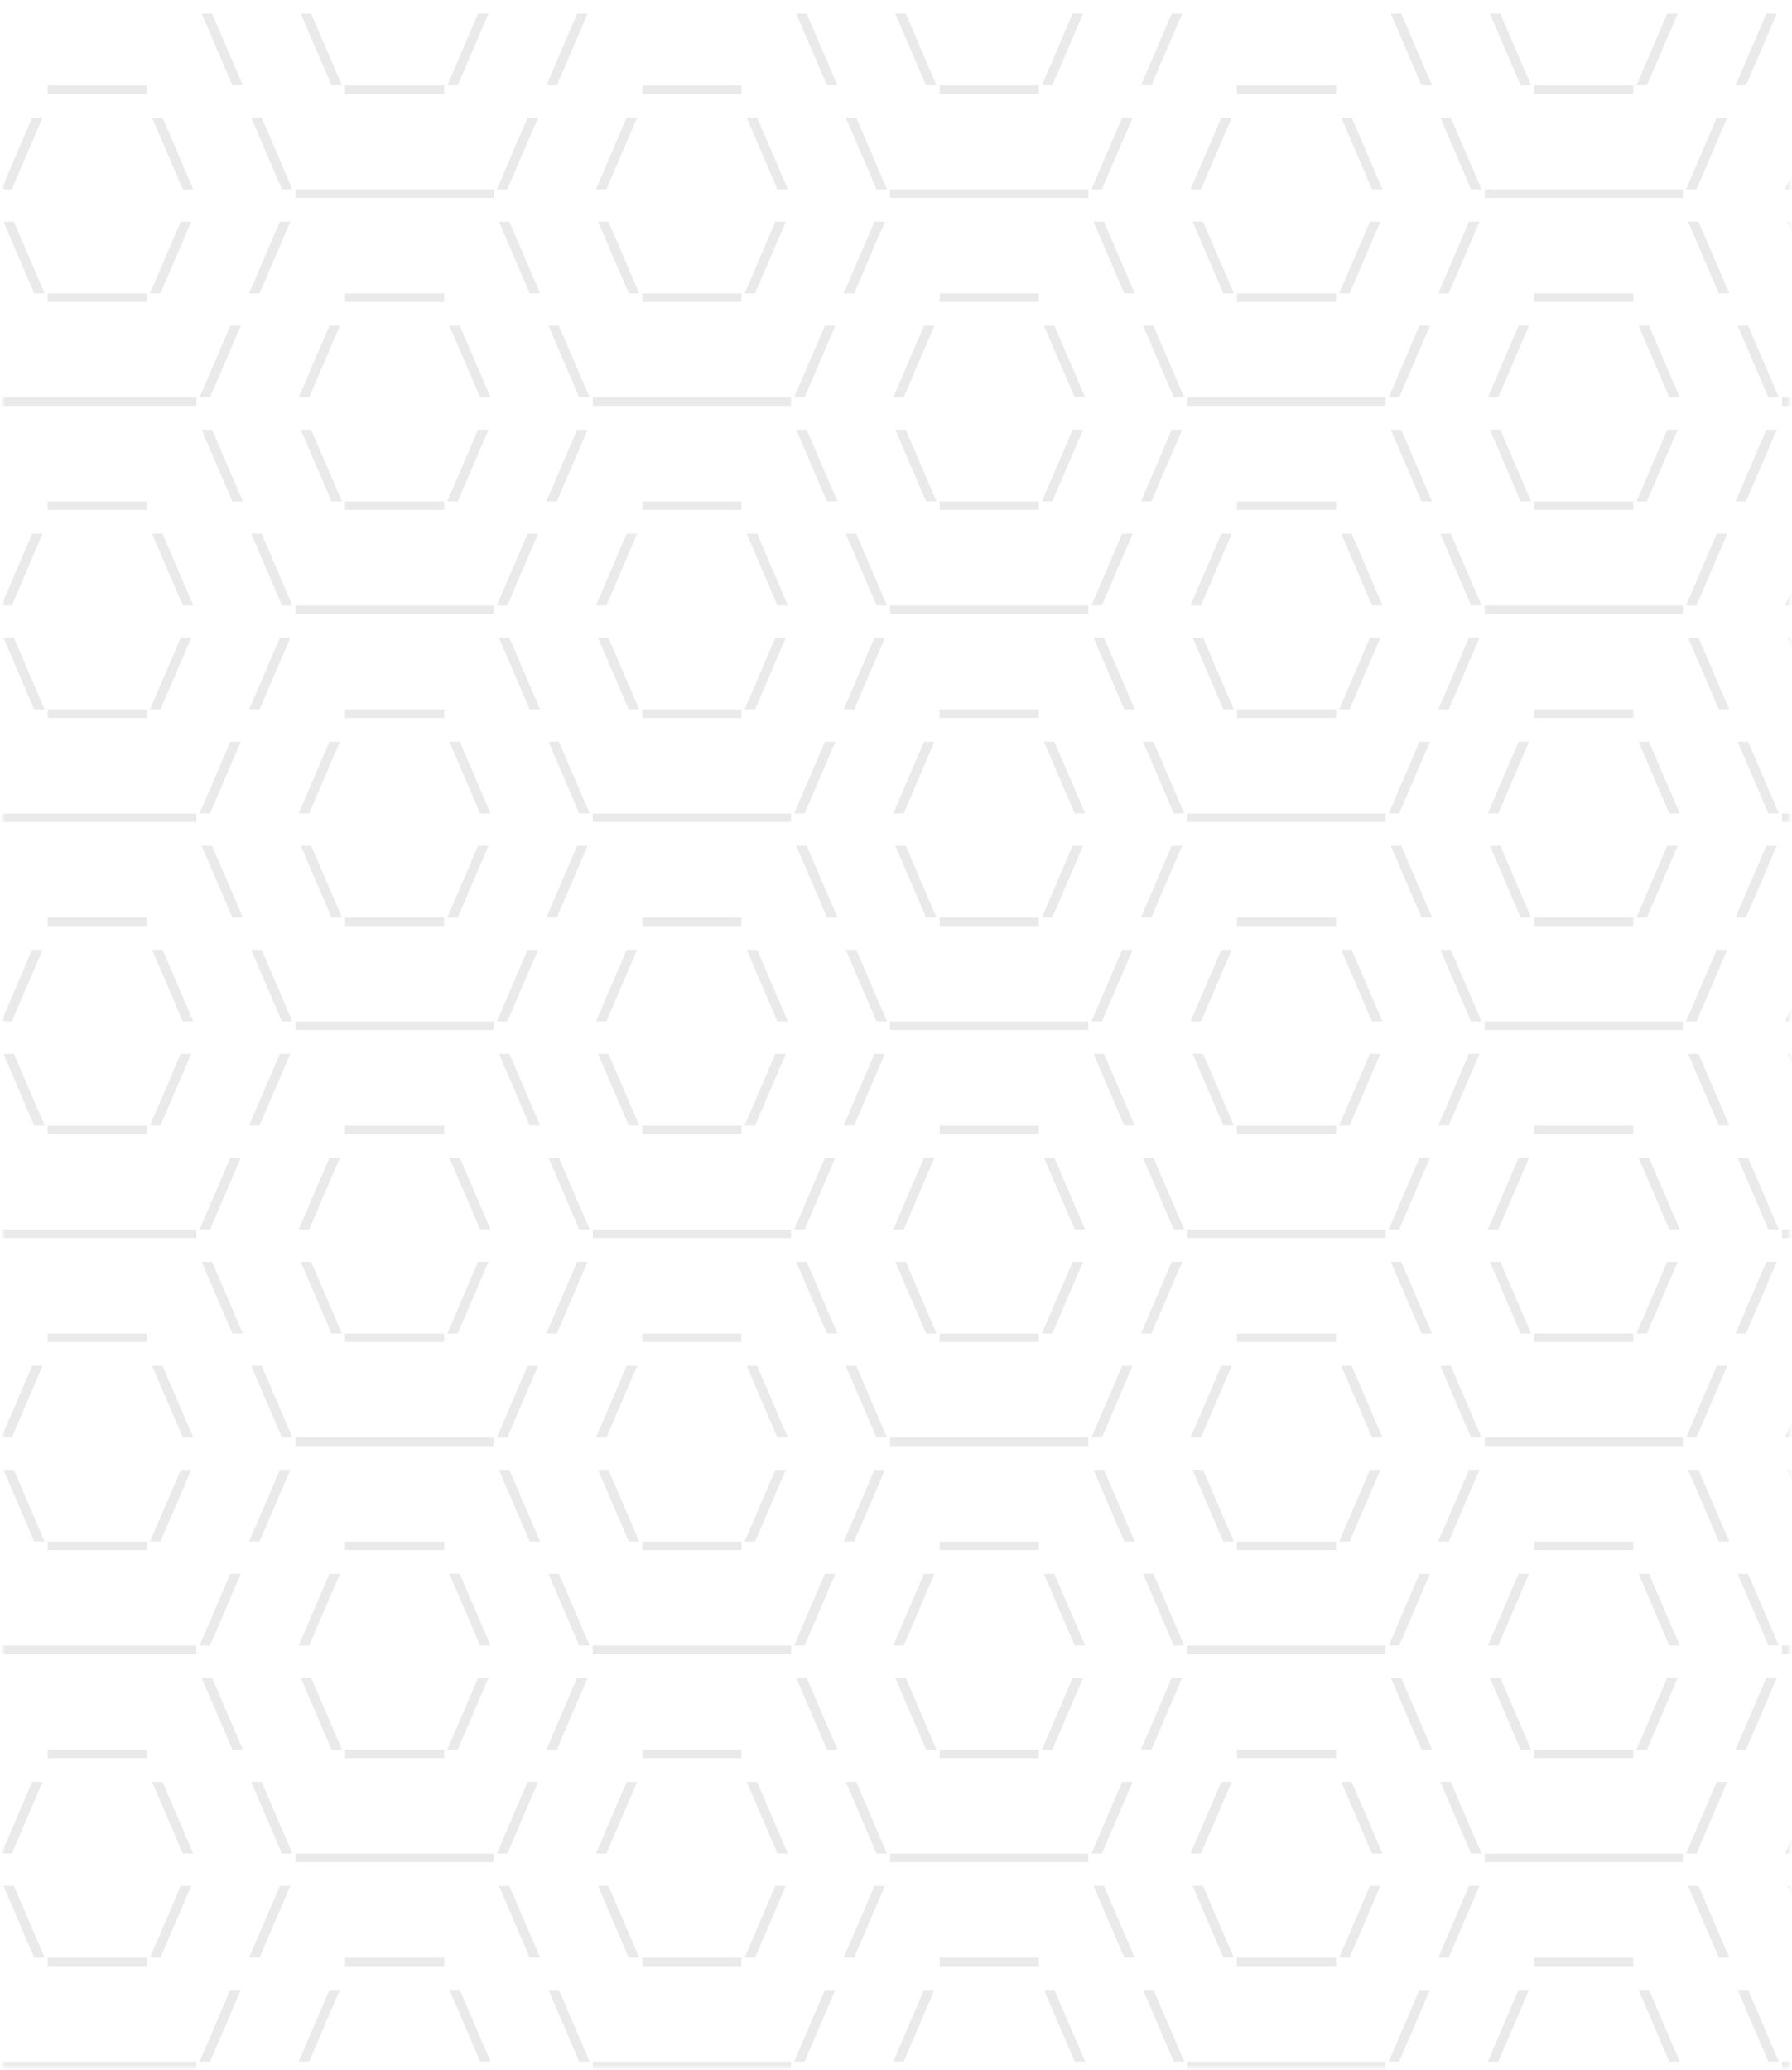<svg width="517" height="597" viewBox="0 0 517 597" fill="none" xmlns="http://www.w3.org/2000/svg">
<mask id="mask0" mask-type="alpha" maskUnits="userSpaceOnUse" x="0" y="0" width="517" height="597">
<rect x="0.859" y="0.856" width="515.424" height="595.471" fill="#C4C4C4"/>
</mask>
<g mask="url(#mask0)">
<path d="M-182.423 24.605H-185.432L-176.57 3.938H-173.549L-182.423 24.605ZM-157.756 27.081V24.631H-143.461V27.081H-157.756ZM-143.461 27.081V24.631H-129.166V27.081H-143.461ZM-110.352 3.938L-101.478 24.605H-104.499L-113.36 3.938H-110.352ZM-81.762 3.938L-72.888 24.605H-75.909L-84.77 3.938H-81.762ZM-71.986 27.081V24.631H-57.691V27.081H-71.986ZM-57.691 27.081V24.631H-43.397V27.081H-57.691ZM-39.474 24.605H-42.482L-33.621 3.938H-30.6L-39.474 24.605ZM-10.884 24.605H-13.893L-5.031 3.938H-2.01L-10.884 24.605ZM13.783 27.081V24.631H28.078V27.081H13.783ZM28.078 27.081V24.631H42.373V27.081H28.078ZM61.188 3.938L70.061 24.605H67.04L58.179 3.938H61.188ZM89.777 3.938L98.651 24.605H95.63L86.769 3.938H89.777ZM99.553 27.081V24.631H113.848V27.081H99.553ZM113.848 27.081V24.631H128.143V27.081H113.848ZM132.065 24.605H129.057L137.918 3.938H140.939L132.065 24.605ZM160.655 24.605H157.646L166.508 3.938H169.529L160.655 24.605ZM185.322 27.081V24.631H199.617V27.081H185.322ZM199.617 27.081V24.631H213.912V27.081H199.617ZM232.727 3.938L241.601 24.605H238.579L229.718 3.938H232.727ZM261.316 3.938L270.19 24.605H267.169L258.308 3.938H261.316ZM271.092 27.081V24.631H285.387V27.081H271.092ZM285.387 27.081V24.631H299.682V27.081H285.387ZM303.604 24.605H300.596L309.457 3.938H312.479L303.604 24.605ZM332.194 24.605H329.186L338.047 3.938H341.068L332.194 24.605ZM356.861 27.081V24.631H371.156V27.081H356.861ZM371.156 27.081V24.631H385.451V27.081H371.156ZM404.266 3.938L413.14 24.605H410.118L401.257 3.938H404.266ZM432.855 3.938L441.729 24.605H438.708L429.847 3.938H432.855ZM442.631 27.081V24.631H456.926V27.081H442.631ZM456.926 27.081V24.631H471.221V27.081H456.926ZM475.144 24.605H472.135L480.996 3.938H484.018L475.144 24.605ZM503.733 24.605H500.725L509.586 3.938H512.607L503.733 24.605ZM528.4 27.081V24.631H542.695V27.081H528.4ZM542.695 27.081V24.631H556.99V27.081H542.695ZM575.805 3.938L584.679 24.605H581.657L572.796 3.938H575.805ZM604.395 3.938L613.269 24.605H610.247L601.386 3.938H604.395ZM614.17 27.081V24.631H628.465V27.081H614.17ZM628.465 27.081V24.631H642.76V27.081H628.465ZM646.683 24.605H643.674L652.535 3.938H655.557L646.683 24.605ZM675.272 24.605H672.264L681.125 3.938H684.146L675.272 24.605ZM699.939 27.081V24.631H714.234V27.081H699.939ZM714.234 27.081V24.631H728.529V27.081H714.234ZM747.344 3.938L756.218 24.605H753.196L744.335 3.938H747.344ZM775.934 3.938L784.808 24.605H781.786L772.925 3.938H775.934ZM785.709 27.081V24.631H800.004V27.081H785.709ZM-196.718 54.605H-199.727L-190.865 33.938H-187.844L-196.718 54.605ZM-168.128 54.605H-171.137L-162.275 33.938H-159.254L-168.128 54.605ZM-124.646 33.938L-115.772 54.605H-118.794L-127.655 33.938H-124.646ZM-96.057 33.938L-87.183 54.605H-90.204L-99.065 33.938H-96.057ZM-86.281 57.081V54.631H-71.986V57.081H-86.281ZM-71.986 57.081V54.631H-57.691V57.081H-71.986ZM-57.691 57.081V54.631H-43.397V57.081H-57.691ZM-43.397 57.081V54.631H-29.102V57.081H-43.397ZM-25.179 54.605H-28.188L-19.326 33.938H-16.305L-25.179 54.605ZM3.411 54.605H0.402L9.264 33.938H12.285L3.411 54.605ZM46.893 33.938L55.767 54.605H52.745L43.884 33.938H46.893ZM75.482 33.938L84.356 54.605H81.335L72.474 33.938H75.482ZM85.258 57.081V54.631H99.553V57.081H85.258ZM99.553 57.081V54.631H113.848V57.081H99.553ZM113.848 57.081V54.631H128.143V57.081H113.848ZM128.143 57.081V54.631H142.438V57.081H128.143ZM146.36 54.605H143.352L152.213 33.938H155.234L146.36 54.605ZM174.95 54.605H171.941L180.803 33.938H183.824L174.95 54.605ZM218.432 33.938L227.306 54.605H224.284L215.423 33.938H218.432ZM247.021 33.938L255.896 54.605H252.874L244.013 33.938H247.021ZM256.797 57.081V54.631H271.092V57.081H256.797ZM271.092 57.081V54.631H285.387V57.081H271.092ZM285.387 57.081V54.631H299.682V57.081H285.387ZM299.682 57.081V54.631H313.977V57.081H299.682ZM317.899 54.605H314.891L323.752 33.938H326.773L317.899 54.605ZM346.489 54.605H343.48L352.342 33.938H355.363L346.489 54.605ZM389.971 33.938L398.845 54.605H395.823L386.962 33.938H389.971ZM418.561 33.938L427.435 54.605H424.413L415.552 33.938H418.561ZM428.336 57.081V54.631H442.631V57.081H428.336ZM442.631 57.081V54.631H456.926V57.081H442.631ZM456.926 57.081V54.631H471.221V57.081H456.926ZM471.221 57.081V54.631H485.516V57.081H471.221ZM489.438 54.605H486.43L495.291 33.938H498.312L489.438 54.605ZM518.028 54.605H515.02L523.881 33.938H526.902L518.028 54.605ZM561.51 33.938L570.384 54.605H567.362L558.501 33.938H561.51ZM590.1 33.938L598.974 54.605H595.952L587.091 33.938H590.1ZM599.875 57.081V54.631H614.17V57.081H599.875ZM614.17 57.081V54.631H628.465V57.081H614.17ZM628.465 57.081V54.631H642.76V57.081H628.465ZM642.76 57.081V54.631H657.055V57.081H642.76ZM660.978 54.605H657.969L666.83 33.938H669.852L660.978 54.605ZM689.567 54.605H686.559L695.42 33.938H698.441L689.567 54.605ZM733.049 33.938L741.923 54.605H738.901L730.04 33.938H733.049ZM761.639 33.938L770.513 54.605H767.491L758.63 33.938H761.639ZM771.414 57.081V54.631H785.709V57.081H771.414ZM785.709 57.081V54.631H800.004V57.081H785.709ZM-196.121 63.938L-187.247 84.606H-190.269L-199.13 63.938H-196.121ZM-167.531 63.938L-158.657 84.606H-161.679L-170.54 63.938H-167.531ZM-157.756 87.081V84.631H-143.461V87.081H-157.756ZM-143.461 87.081V84.631H-129.166V87.081H-143.461ZM-125.243 84.606H-128.252L-119.391 63.938H-116.369L-125.243 84.606ZM-96.653 84.606H-99.662L-90.801 63.938H-87.779L-96.653 84.606ZM-71.986 87.081V84.631H-57.691V87.081H-71.986ZM-57.691 87.081V84.631H-43.397V87.081H-57.691ZM-24.582 63.938L-15.708 84.606H-18.73L-27.591 63.938H-24.582ZM4.008 63.938L12.882 84.606H9.86L0.999 63.938H4.008ZM13.783 87.081V84.631H28.078V87.081H13.783ZM28.078 87.081V84.631H42.373V87.081H28.078ZM46.296 84.606H43.287L52.148 63.938H55.17L46.296 84.606ZM74.886 84.606H71.877L80.738 63.938H83.76L74.886 84.606ZM99.553 87.081V84.631H113.848V87.081H99.553ZM113.848 87.081V84.631H128.143V87.081H113.848ZM146.957 63.938L155.831 84.606H152.81L143.948 63.938H146.957ZM175.547 63.938L184.421 84.606H181.399L172.538 63.938H175.547ZM185.322 87.081V84.631H199.617V87.081H185.322ZM199.617 87.081V84.631H213.912V87.081H199.617ZM217.835 84.606H214.826L223.688 63.938H226.709L217.835 84.606ZM246.425 84.606H243.416L252.277 63.938H255.299L246.425 84.606ZM271.092 87.081V84.631H285.387V87.081H271.092ZM285.387 87.081V84.631H299.682V87.081H285.387ZM318.496 63.938L327.37 84.606H324.349L315.487 63.938H318.496ZM347.086 63.938L355.96 84.606H352.938L344.077 63.938H347.086ZM356.861 87.081V84.631H371.156V87.081H356.861ZM371.156 87.081V84.631H385.451V87.081H371.156ZM389.374 84.606H386.365L395.227 63.938H398.248L389.374 84.606ZM417.964 84.606H414.955L423.816 63.938H426.838L417.964 84.606ZM442.631 87.081V84.631H456.926V87.081H442.631ZM456.926 87.081V84.631H471.221V87.081H456.926ZM490.035 63.938L498.909 84.606H495.888L487.026 63.938H490.035ZM518.625 63.938L527.499 84.606H524.478L515.616 63.938H518.625ZM528.4 87.081V84.631H542.695V87.081H528.4ZM542.695 87.081V84.631H556.99V87.081H542.695ZM560.913 84.606H557.904L566.766 63.938H569.787L560.913 84.606ZM589.503 84.606H586.494L595.355 63.938H598.377L589.503 84.606ZM614.17 87.081V84.631H628.465V87.081H614.17ZM628.465 87.081V84.631H642.76V87.081H628.465ZM661.574 63.938L670.448 84.606H667.427L658.565 63.938H661.574ZM690.164 63.938L699.038 84.606H696.017L687.155 63.938H690.164ZM699.939 87.081V84.631H714.234V87.081H699.939ZM714.234 87.081V84.631H728.529V87.081H714.234ZM732.452 84.606H729.443L738.305 63.938H741.326L732.452 84.606ZM761.042 84.606H758.033L766.895 63.938H769.916L761.042 84.606ZM785.709 87.081V84.631H800.004V87.081H785.709ZM-181.826 93.938L-172.952 114.605H-175.974L-184.835 93.938H-181.826ZM-172.051 117.081V114.631H-157.756V117.081H-172.051ZM-157.756 117.081V114.631H-143.461V117.081H-157.756ZM-143.461 117.081V114.631H-129.166V117.081H-143.461ZM-129.166 117.081V114.631H-114.871V117.081H-129.166ZM-110.948 114.605H-113.957L-105.096 93.938H-102.074L-110.948 114.605ZM-82.358 114.605H-85.367L-76.506 93.938H-73.484L-82.358 114.605ZM-38.877 93.938L-30.003 114.605H-33.024L-41.886 93.938H-38.877ZM-10.287 93.938L-1.413 114.605H-4.435L-13.296 93.938H-10.287ZM-0.512 117.081V114.631H13.783V117.081H-0.512ZM13.783 117.081V114.631H28.078V117.081H13.783ZM28.078 117.081V114.631H42.373V117.081H28.078ZM42.373 117.081V114.631H56.668V117.081H42.373ZM60.591 114.605H57.582L66.443 93.938H69.465L60.591 114.605ZM89.181 114.605H86.172L95.033 93.938H98.055L89.181 114.605ZM132.662 93.938L141.536 114.605H138.515L129.653 93.938H132.662ZM161.252 93.938L170.126 114.605H167.104L158.243 93.938H161.252ZM171.027 117.081V114.631H185.322V117.081H171.027ZM185.322 117.081V114.631H199.617V117.081H185.322ZM199.617 117.081V114.631H213.912V117.081H199.617ZM213.912 117.081V114.631H228.207V117.081H213.912ZM232.13 114.605H229.121L237.982 93.938H241.004L232.13 114.605ZM260.72 114.605H257.711L266.572 93.938H269.594L260.72 114.605ZM304.201 93.938L313.075 114.605H310.054L301.192 93.938H304.201ZM332.791 93.938L341.665 114.605H338.644L329.782 93.938H332.791ZM342.566 117.081V114.631H356.861V117.081H342.566ZM356.861 117.081V114.631H371.156V117.081H356.861ZM371.156 117.081V114.631H385.451V117.081H371.156ZM385.451 117.081V114.631H399.746V117.081H385.451ZM403.669 114.605H400.66L409.521 93.938H412.543L403.669 114.605ZM432.259 114.605H429.25L438.111 93.938H441.133L432.259 114.605ZM475.74 93.938L484.614 114.605H481.593L472.731 93.938H475.74ZM504.33 93.938L513.204 114.605H510.183L501.321 93.938H504.33ZM514.105 117.081V114.631H528.4V117.081H514.105ZM528.4 117.081V114.631H542.695V117.081H528.4ZM542.695 117.081V114.631H556.99V117.081H542.695ZM556.99 117.081V114.631H571.285V117.081H556.99ZM575.208 114.605H572.199L581.061 93.938H584.082L575.208 114.605ZM603.798 114.605H600.789L609.65 93.938H612.672L603.798 114.605ZM647.279 93.938L656.153 114.605H653.132L644.271 93.938H647.279ZM675.869 93.938L684.743 114.605H681.722L672.86 93.938H675.869ZM685.645 117.081V114.631H699.939V117.081H685.645ZM699.939 117.081V114.631H714.234V117.081H699.939ZM714.234 117.081V114.631H728.529V117.081H714.234ZM728.529 117.081V114.631H742.824V117.081H728.529ZM746.747 114.605H743.738L752.6 93.938H755.621L746.747 114.605ZM775.337 114.605H772.328L781.189 93.938H784.211L775.337 114.605ZM-182.423 144.605H-185.432L-176.57 123.938H-173.549L-182.423 144.605ZM-157.756 147.081V144.631H-143.461V147.081H-157.756ZM-143.461 147.081V144.631H-129.166V147.081H-143.461ZM-110.352 123.938L-101.478 144.605H-104.499L-113.36 123.938H-110.352ZM-81.762 123.938L-72.888 144.605H-75.909L-84.77 123.938H-81.762ZM-71.986 147.081V144.631H-57.691V147.081H-71.986ZM-57.691 147.081V144.631H-43.397V147.081H-57.691ZM-39.474 144.605H-42.482L-33.621 123.938H-30.6L-39.474 144.605ZM-10.884 144.605H-13.893L-5.031 123.938H-2.01L-10.884 144.605ZM13.783 147.081V144.631H28.078V147.081H13.783ZM28.078 147.081V144.631H42.373V147.081H28.078ZM61.188 123.938L70.061 144.605H67.04L58.179 123.938H61.188ZM89.777 123.938L98.651 144.605H95.63L86.769 123.938H89.777ZM99.553 147.081V144.631H113.848V147.081H99.553ZM113.848 147.081V144.631H128.143V147.081H113.848ZM132.065 144.605H129.057L137.918 123.938H140.939L132.065 144.605ZM160.655 144.605H157.646L166.508 123.938H169.529L160.655 144.605ZM185.322 147.081V144.631H199.617V147.081H185.322ZM199.617 147.081V144.631H213.912V147.081H199.617ZM232.727 123.938L241.601 144.605H238.579L229.718 123.938H232.727ZM261.316 123.938L270.19 144.605H267.169L258.308 123.938H261.316ZM271.092 147.081V144.631H285.387V147.081H271.092ZM285.387 147.081V144.631H299.682V147.081H285.387ZM303.604 144.605H300.596L309.457 123.938H312.479L303.604 144.605ZM332.194 144.605H329.186L338.047 123.938H341.068L332.194 144.605ZM356.861 147.081V144.631H371.156V147.081H356.861ZM371.156 147.081V144.631H385.451V147.081H371.156ZM404.266 123.938L413.14 144.605H410.118L401.257 123.938H404.266ZM432.855 123.938L441.729 144.605H438.708L429.847 123.938H432.855ZM442.631 147.081V144.631H456.926V147.081H442.631ZM456.926 147.081V144.631H471.221V147.081H456.926ZM475.144 144.605H472.135L480.996 123.938H484.018L475.144 144.605ZM503.733 144.605H500.725L509.586 123.938H512.607L503.733 144.605ZM528.4 147.081V144.631H542.695V147.081H528.4ZM542.695 147.081V144.631H556.99V147.081H542.695ZM575.805 123.938L584.679 144.605H581.657L572.796 123.938H575.805ZM604.395 123.938L613.269 144.605H610.247L601.386 123.938H604.395ZM614.17 147.081V144.631H628.465V147.081H614.17ZM628.465 147.081V144.631H642.76V147.081H628.465ZM646.683 144.605H643.674L652.535 123.938H655.557L646.683 144.605ZM675.272 144.605H672.264L681.125 123.938H684.146L675.272 144.605ZM699.939 147.081V144.631H714.234V147.081H699.939ZM714.234 147.081V144.631H728.529V147.081H714.234ZM747.344 123.938L756.218 144.605H753.196L744.335 123.938H747.344ZM775.934 123.938L784.808 144.605H781.786L772.925 123.938H775.934ZM785.709 147.081V144.631H800.004V147.081H785.709ZM-196.718 174.605H-199.727L-190.865 153.938H-187.844L-196.718 174.605ZM-168.128 174.605H-171.137L-162.275 153.938H-159.254L-168.128 174.605ZM-124.646 153.938L-115.772 174.605H-118.794L-127.655 153.938H-124.646ZM-96.057 153.938L-87.183 174.605H-90.204L-99.065 153.938H-96.057ZM-86.281 177.081V174.631H-71.986V177.081H-86.281ZM-71.986 177.081V174.631H-57.691V177.081H-71.986ZM-57.691 177.081V174.631H-43.397V177.081H-57.691ZM-43.397 177.081V174.631H-29.102V177.081H-43.397ZM-25.179 174.605H-28.188L-19.326 153.938H-16.305L-25.179 174.605ZM3.411 174.605H0.402L9.264 153.938H12.285L3.411 174.605ZM46.893 153.938L55.767 174.605H52.745L43.884 153.938H46.893ZM75.482 153.938L84.356 174.605H81.335L72.474 153.938H75.482ZM85.258 177.081V174.631H99.553V177.081H85.258ZM99.553 177.081V174.631H113.848V177.081H99.553ZM113.848 177.081V174.631H128.143V177.081H113.848ZM128.143 177.081V174.631H142.438V177.081H128.143ZM146.36 174.605H143.352L152.213 153.938H155.234L146.36 174.605ZM174.95 174.605H171.941L180.803 153.938H183.824L174.95 174.605ZM218.432 153.938L227.306 174.605H224.284L215.423 153.938H218.432ZM247.021 153.938L255.896 174.605H252.874L244.013 153.938H247.021ZM256.797 177.081V174.631H271.092V177.081H256.797ZM271.092 177.081V174.631H285.387V177.081H271.092ZM285.387 177.081V174.631H299.682V177.081H285.387ZM299.682 177.081V174.631H313.977V177.081H299.682ZM317.899 174.605H314.891L323.752 153.938H326.773L317.899 174.605ZM346.489 174.605H343.48L352.342 153.938H355.363L346.489 174.605ZM389.971 153.938L398.845 174.605H395.823L386.962 153.938H389.971ZM418.561 153.938L427.435 174.605H424.413L415.552 153.938H418.561ZM428.336 177.081V174.631H442.631V177.081H428.336ZM442.631 177.081V174.631H456.926V177.081H442.631ZM456.926 177.081V174.631H471.221V177.081H456.926ZM471.221 177.081V174.631H485.516V177.081H471.221ZM489.438 174.605H486.43L495.291 153.938H498.312L489.438 174.605ZM518.028 174.605H515.02L523.881 153.938H526.902L518.028 174.605ZM561.51 153.938L570.384 174.605H567.362L558.501 153.938H561.51ZM590.1 153.938L598.974 174.605H595.952L587.091 153.938H590.1ZM599.875 177.081V174.631H614.17V177.081H599.875ZM614.17 177.081V174.631H628.465V177.081H614.17ZM628.465 177.081V174.631H642.76V177.081H628.465ZM642.76 177.081V174.631H657.055V177.081H642.76ZM660.978 174.605H657.969L666.83 153.938H669.852L660.978 174.605ZM689.567 174.605H686.559L695.42 153.938H698.441L689.567 174.605ZM733.049 153.938L741.923 174.605H738.901L730.04 153.938H733.049ZM761.639 153.938L770.513 174.605H767.491L758.63 153.938H761.639ZM771.414 177.081V174.631H785.709V177.081H771.414ZM785.709 177.081V174.631H800.004V177.081H785.709ZM-196.121 183.938L-187.247 204.605H-190.269L-199.13 183.938H-196.121ZM-167.531 183.938L-158.657 204.605H-161.679L-170.54 183.938H-167.531ZM-157.756 207.081V204.631H-143.461V207.081H-157.756ZM-143.461 207.081V204.631H-129.166V207.081H-143.461ZM-125.243 204.605H-128.252L-119.391 183.938H-116.369L-125.243 204.605ZM-96.653 204.605H-99.662L-90.801 183.938H-87.779L-96.653 204.605ZM-71.986 207.081V204.631H-57.691V207.081H-71.986ZM-57.691 207.081V204.631H-43.397V207.081H-57.691ZM-24.582 183.938L-15.708 204.605H-18.73L-27.591 183.938H-24.582ZM4.008 183.938L12.882 204.605H9.86L0.999 183.938H4.008ZM13.783 207.081V204.631H28.078V207.081H13.783ZM28.078 207.081V204.631H42.373V207.081H28.078ZM46.296 204.605H43.287L52.148 183.938H55.17L46.296 204.605ZM74.886 204.605H71.877L80.738 183.938H83.76L74.886 204.605ZM99.553 207.081V204.631H113.848V207.081H99.553ZM113.848 207.081V204.631H128.143V207.081H113.848ZM146.957 183.938L155.831 204.605H152.81L143.948 183.938H146.957ZM175.547 183.938L184.421 204.605H181.399L172.538 183.938H175.547ZM185.322 207.081V204.631H199.617V207.081H185.322ZM199.617 207.081V204.631H213.912V207.081H199.617ZM217.835 204.605H214.826L223.688 183.938H226.709L217.835 204.605ZM246.425 204.605H243.416L252.277 183.938H255.299L246.425 204.605ZM271.092 207.081V204.631H285.387V207.081H271.092ZM285.387 207.081V204.631H299.682V207.081H285.387ZM318.496 183.938L327.37 204.605H324.349L315.487 183.938H318.496ZM347.086 183.938L355.96 204.605H352.938L344.077 183.938H347.086ZM356.861 207.081V204.631H371.156V207.081H356.861ZM371.156 207.081V204.631H385.451V207.081H371.156ZM389.374 204.605H386.365L395.227 183.938H398.248L389.374 204.605ZM417.964 204.605H414.955L423.816 183.938H426.838L417.964 204.605ZM442.631 207.081V204.631H456.926V207.081H442.631ZM456.926 207.081V204.631H471.221V207.081H456.926ZM490.035 183.938L498.909 204.605H495.888L487.026 183.938H490.035ZM518.625 183.938L527.499 204.605H524.478L515.616 183.938H518.625ZM528.4 207.081V204.631H542.695V207.081H528.4ZM542.695 207.081V204.631H556.99V207.081H542.695ZM560.913 204.605H557.904L566.766 183.938H569.787L560.913 204.605ZM589.503 204.605H586.494L595.355 183.938H598.377L589.503 204.605ZM614.17 207.081V204.631H628.465V207.081H614.17ZM628.465 207.081V204.631H642.76V207.081H628.465ZM661.574 183.938L670.448 204.605H667.427L658.565 183.938H661.574ZM690.164 183.938L699.038 204.605H696.017L687.155 183.938H690.164ZM699.939 207.081V204.631H714.234V207.081H699.939ZM714.234 207.081V204.631H728.529V207.081H714.234ZM732.452 204.605H729.443L738.305 183.938H741.326L732.452 204.605ZM761.042 204.605H758.033L766.895 183.938H769.916L761.042 204.605ZM785.709 207.081V204.631H800.004V207.081H785.709ZM-181.826 213.938L-172.952 234.605H-175.974L-184.835 213.938H-181.826ZM-172.051 237.081V234.631H-157.756V237.081H-172.051ZM-157.756 237.081V234.631H-143.461V237.081H-157.756ZM-143.461 237.081V234.631H-129.166V237.081H-143.461ZM-129.166 237.081V234.631H-114.871V237.081H-129.166ZM-110.948 234.605H-113.957L-105.096 213.938H-102.074L-110.948 234.605ZM-82.358 234.605H-85.367L-76.506 213.938H-73.484L-82.358 234.605ZM-38.877 213.938L-30.003 234.605H-33.024L-41.886 213.938H-38.877ZM-10.287 213.938L-1.413 234.605H-4.435L-13.296 213.938H-10.287ZM-0.512 237.081V234.631H13.783V237.081H-0.512ZM13.783 237.081V234.631H28.078V237.081H13.783ZM28.078 237.081V234.631H42.373V237.081H28.078ZM42.373 237.081V234.631H56.668V237.081H42.373ZM60.591 234.605H57.582L66.443 213.938H69.465L60.591 234.605ZM89.181 234.605H86.172L95.033 213.938H98.055L89.181 234.605ZM132.662 213.938L141.536 234.605H138.515L129.653 213.938H132.662ZM161.252 213.938L170.126 234.605H167.104L158.243 213.938H161.252ZM171.027 237.081V234.631H185.322V237.081H171.027ZM185.322 237.081V234.631H199.617V237.081H185.322ZM199.617 237.081V234.631H213.912V237.081H199.617ZM213.912 237.081V234.631H228.207V237.081H213.912ZM232.13 234.605H229.121L237.982 213.938H241.004L232.13 234.605ZM260.72 234.605H257.711L266.572 213.938H269.594L260.72 234.605ZM304.201 213.938L313.075 234.605H310.054L301.192 213.938H304.201ZM332.791 213.938L341.665 234.605H338.644L329.782 213.938H332.791ZM342.566 237.081V234.631H356.861V237.081H342.566ZM356.861 237.081V234.631H371.156V237.081H356.861ZM371.156 237.081V234.631H385.451V237.081H371.156ZM385.451 237.081V234.631H399.746V237.081H385.451ZM403.669 234.605H400.66L409.521 213.938H412.543L403.669 234.605ZM432.259 234.605H429.25L438.111 213.938H441.133L432.259 234.605ZM475.74 213.938L484.614 234.605H481.593L472.731 213.938H475.74ZM504.33 213.938L513.204 234.605H510.183L501.321 213.938H504.33ZM514.105 237.081V234.631H528.4V237.081H514.105ZM528.4 237.081V234.631H542.695V237.081H528.4ZM542.695 237.081V234.631H556.99V237.081H542.695ZM556.99 237.081V234.631H571.285V237.081H556.99ZM575.208 234.605H572.199L581.061 213.938H584.082L575.208 234.605ZM603.798 234.605H600.789L609.65 213.938H612.672L603.798 234.605ZM647.279 213.938L656.153 234.605H653.132L644.271 213.938H647.279ZM675.869 213.938L684.743 234.605H681.722L672.86 213.938H675.869ZM685.645 237.081V234.631H699.939V237.081H685.645ZM699.939 237.081V234.631H714.234V237.081H699.939ZM714.234 237.081V234.631H728.529V237.081H714.234ZM728.529 237.081V234.631H742.824V237.081H728.529ZM746.747 234.605H743.738L752.6 213.938H755.621L746.747 234.605ZM775.337 234.605H772.328L781.189 213.938H784.211L775.337 234.605ZM-182.423 264.605H-185.432L-176.57 243.938H-173.549L-182.423 264.605ZM-157.756 267.081V264.631H-143.461V267.081H-157.756ZM-143.461 267.081V264.631H-129.166V267.081H-143.461ZM-110.352 243.938L-101.478 264.605H-104.499L-113.36 243.938H-110.352ZM-81.762 243.938L-72.888 264.605H-75.909L-84.77 243.938H-81.762ZM-71.986 267.081V264.631H-57.691V267.081H-71.986ZM-57.691 267.081V264.631H-43.397V267.081H-57.691ZM-39.474 264.605H-42.482L-33.621 243.938H-30.6L-39.474 264.605ZM-10.884 264.605H-13.893L-5.031 243.938H-2.01L-10.884 264.605ZM13.783 267.081V264.631H28.078V267.081H13.783ZM28.078 267.081V264.631H42.373V267.081H28.078ZM61.188 243.938L70.061 264.605H67.04L58.179 243.938H61.188ZM89.777 243.938L98.651 264.605H95.63L86.769 243.938H89.777ZM99.553 267.081V264.631H113.848V267.081H99.553ZM113.848 267.081V264.631H128.143V267.081H113.848ZM132.065 264.605H129.057L137.918 243.938H140.939L132.065 264.605ZM160.655 264.605H157.646L166.508 243.938H169.529L160.655 264.605ZM185.322 267.081V264.631H199.617V267.081H185.322ZM199.617 267.081V264.631H213.912V267.081H199.617ZM232.727 243.938L241.601 264.605H238.579L229.718 243.938H232.727ZM261.316 243.938L270.19 264.605H267.169L258.308 243.938H261.316ZM271.092 267.081V264.631H285.387V267.081H271.092ZM285.387 267.081V264.631H299.682V267.081H285.387ZM303.604 264.605H300.596L309.457 243.938H312.479L303.604 264.605ZM332.194 264.605H329.186L338.047 243.938H341.068L332.194 264.605ZM356.861 267.081V264.631H371.156V267.081H356.861ZM371.156 267.081V264.631H385.451V267.081H371.156ZM404.266 243.938L413.14 264.605H410.118L401.257 243.938H404.266ZM432.855 243.938L441.729 264.605H438.708L429.847 243.938H432.855ZM442.631 267.081V264.631H456.926V267.081H442.631ZM456.926 267.081V264.631H471.221V267.081H456.926ZM475.144 264.605H472.135L480.996 243.938H484.018L475.144 264.605ZM503.733 264.605H500.725L509.586 243.938H512.607L503.733 264.605ZM528.4 267.081V264.631H542.695V267.081H528.4ZM542.695 267.081V264.631H556.99V267.081H542.695ZM575.805 243.938L584.679 264.605H581.657L572.796 243.938H575.805ZM604.395 243.938L613.269 264.605H610.247L601.386 243.938H604.395ZM614.17 267.081V264.631H628.465V267.081H614.17ZM628.465 267.081V264.631H642.76V267.081H628.465ZM646.683 264.605H643.674L652.535 243.938H655.557L646.683 264.605ZM675.272 264.605H672.264L681.125 243.938H684.146L675.272 264.605ZM699.939 267.081V264.631H714.234V267.081H699.939ZM714.234 267.081V264.631H728.529V267.081H714.234ZM747.344 243.938L756.218 264.605H753.196L744.335 243.938H747.344ZM775.934 243.938L784.808 264.605H781.786L772.925 243.938H775.934ZM785.709 267.081V264.631H800.004V267.081H785.709ZM-196.718 294.605H-199.727L-190.865 273.938H-187.844L-196.718 294.605ZM-168.128 294.605H-171.137L-162.275 273.938H-159.254L-168.128 294.605ZM-124.646 273.938L-115.772 294.605H-118.794L-127.655 273.938H-124.646ZM-96.057 273.938L-87.183 294.605H-90.204L-99.065 273.938H-96.057ZM-86.281 297.081V294.631H-71.986V297.081H-86.281ZM-71.986 297.081V294.631H-57.691V297.081H-71.986ZM-57.691 297.081V294.631H-43.397V297.081H-57.691ZM-43.397 297.081V294.631H-29.102V297.081H-43.397ZM-25.179 294.605H-28.188L-19.326 273.938H-16.305L-25.179 294.605ZM3.411 294.605H0.402L9.264 273.938H12.285L3.411 294.605ZM46.893 273.938L55.767 294.605H52.745L43.884 273.938H46.893ZM75.482 273.938L84.356 294.605H81.335L72.474 273.938H75.482ZM85.258 297.081V294.631H99.553V297.081H85.258ZM99.553 297.081V294.631H113.848V297.081H99.553ZM113.848 297.081V294.631H128.143V297.081H113.848ZM128.143 297.081V294.631H142.438V297.081H128.143ZM146.36 294.605H143.352L152.213 273.938H155.234L146.36 294.605ZM174.95 294.605H171.941L180.803 273.938H183.824L174.95 294.605ZM218.432 273.938L227.306 294.605H224.284L215.423 273.938H218.432ZM247.021 273.938L255.896 294.605H252.874L244.013 273.938H247.021ZM256.797 297.081V294.631H271.092V297.081H256.797ZM271.092 297.081V294.631H285.387V297.081H271.092ZM285.387 297.081V294.631H299.682V297.081H285.387ZM299.682 297.081V294.631H313.977V297.081H299.682ZM317.899 294.605H314.891L323.752 273.938H326.773L317.899 294.605ZM346.489 294.605H343.48L352.342 273.938H355.363L346.489 294.605ZM389.971 273.938L398.845 294.605H395.823L386.962 273.938H389.971ZM418.561 273.938L427.435 294.605H424.413L415.552 273.938H418.561ZM428.336 297.081V294.631H442.631V297.081H428.336ZM442.631 297.081V294.631H456.926V297.081H442.631ZM456.926 297.081V294.631H471.221V297.081H456.926ZM471.221 297.081V294.631H485.516V297.081H471.221ZM489.438 294.605H486.43L495.291 273.938H498.312L489.438 294.605ZM518.028 294.605H515.02L523.881 273.938H526.902L518.028 294.605ZM561.51 273.938L570.384 294.605H567.362L558.501 273.938H561.51ZM590.1 273.938L598.974 294.605H595.952L587.091 273.938H590.1ZM599.875 297.081V294.631H614.17V297.081H599.875ZM614.17 297.081V294.631H628.465V297.081H614.17ZM628.465 297.081V294.631H642.76V297.081H628.465ZM642.76 297.081V294.631H657.055V297.081H642.76ZM660.978 294.605H657.969L666.83 273.938H669.852L660.978 294.605ZM689.567 294.605H686.559L695.42 273.938H698.441L689.567 294.605ZM733.049 273.938L741.923 294.605H738.901L730.04 273.938H733.049ZM761.639 273.938L770.513 294.605H767.491L758.63 273.938H761.639ZM771.414 297.081V294.631H785.709V297.081H771.414ZM785.709 297.081V294.631H800.004V297.081H785.709ZM-196.121 303.938L-187.247 324.605H-190.269L-199.13 303.938H-196.121ZM-167.531 303.938L-158.657 324.605H-161.679L-170.54 303.938H-167.531ZM-157.756 327.081V324.631H-143.461V327.081H-157.756ZM-143.461 327.081V324.631H-129.166V327.081H-143.461ZM-125.243 324.605H-128.252L-119.391 303.938H-116.369L-125.243 324.605ZM-96.653 324.605H-99.662L-90.801 303.938H-87.779L-96.653 324.605ZM-71.986 327.081V324.631H-57.691V327.081H-71.986ZM-57.691 327.081V324.631H-43.397V327.081H-57.691ZM-24.582 303.938L-15.708 324.605H-18.73L-27.591 303.938H-24.582ZM4.008 303.938L12.882 324.605H9.86L0.999 303.938H4.008ZM13.783 327.081V324.631H28.078V327.081H13.783ZM28.078 327.081V324.631H42.373V327.081H28.078ZM46.296 324.605H43.287L52.148 303.938H55.17L46.296 324.605ZM74.886 324.605H71.877L80.738 303.938H83.76L74.886 324.605ZM99.553 327.081V324.631H113.848V327.081H99.553ZM113.848 327.081V324.631H128.143V327.081H113.848ZM146.957 303.938L155.831 324.605H152.81L143.948 303.938H146.957ZM175.547 303.938L184.421 324.605H181.399L172.538 303.938H175.547ZM185.322 327.081V324.631H199.617V327.081H185.322ZM199.617 327.081V324.631H213.912V327.081H199.617ZM217.835 324.605H214.826L223.688 303.938H226.709L217.835 324.605ZM246.425 324.605H243.416L252.277 303.938H255.299L246.425 324.605ZM271.092 327.081V324.631H285.387V327.081H271.092ZM285.387 327.081V324.631H299.682V327.081H285.387ZM318.496 303.938L327.37 324.605H324.349L315.487 303.938H318.496ZM347.086 303.938L355.96 324.605H352.938L344.077 303.938H347.086ZM356.861 327.081V324.631H371.156V327.081H356.861ZM371.156 327.081V324.631H385.451V327.081H371.156ZM389.374 324.605H386.365L395.227 303.938H398.248L389.374 324.605ZM417.964 324.605H414.955L423.816 303.938H426.838L417.964 324.605ZM442.631 327.081V324.631H456.926V327.081H442.631ZM456.926 327.081V324.631H471.221V327.081H456.926ZM490.035 303.938L498.909 324.605H495.888L487.026 303.938H490.035ZM518.625 303.938L527.499 324.605H524.478L515.616 303.938H518.625ZM528.4 327.081V324.631H542.695V327.081H528.4ZM542.695 327.081V324.631H556.99V327.081H542.695ZM560.913 324.605H557.904L566.766 303.938H569.787L560.913 324.605ZM589.503 324.605H586.494L595.355 303.938H598.377L589.503 324.605ZM614.17 327.081V324.631H628.465V327.081H614.17ZM628.465 327.081V324.631H642.76V327.081H628.465ZM661.574 303.938L670.448 324.605H667.427L658.565 303.938H661.574ZM690.164 303.938L699.038 324.605H696.017L687.155 303.938H690.164ZM699.939 327.081V324.631H714.234V327.081H699.939ZM714.234 327.081V324.631H728.529V327.081H714.234ZM732.452 324.605H729.443L738.305 303.938H741.326L732.452 324.605ZM761.042 324.605H758.033L766.895 303.938H769.916L761.042 324.605ZM785.709 327.081V324.631H800.004V327.081H785.709ZM-181.826 333.938L-172.952 354.605H-175.974L-184.835 333.938H-181.826ZM-172.051 357.081V354.631H-157.756V357.081H-172.051ZM-157.756 357.081V354.631H-143.461V357.081H-157.756ZM-143.461 357.081V354.631H-129.166V357.081H-143.461ZM-129.166 357.081V354.631H-114.871V357.081H-129.166ZM-110.948 354.605H-113.957L-105.096 333.938H-102.074L-110.948 354.605ZM-82.358 354.605H-85.367L-76.506 333.938H-73.484L-82.358 354.605ZM-38.877 333.938L-30.003 354.605H-33.024L-41.886 333.938H-38.877ZM-10.287 333.938L-1.413 354.605H-4.435L-13.296 333.938H-10.287ZM-0.512 357.081V354.631H13.783V357.081H-0.512ZM13.783 357.081V354.631H28.078V357.081H13.783ZM28.078 357.081V354.631H42.373V357.081H28.078ZM42.373 357.081V354.631H56.668V357.081H42.373ZM60.591 354.605H57.582L66.443 333.938H69.465L60.591 354.605ZM89.181 354.605H86.172L95.033 333.938H98.055L89.181 354.605ZM132.662 333.938L141.536 354.605H138.515L129.653 333.938H132.662ZM161.252 333.938L170.126 354.605H167.104L158.243 333.938H161.252ZM171.027 357.081V354.631H185.322V357.081H171.027ZM185.322 357.081V354.631H199.617V357.081H185.322ZM199.617 357.081V354.631H213.912V357.081H199.617ZM213.912 357.081V354.631H228.207V357.081H213.912ZM232.13 354.605H229.121L237.982 333.938H241.004L232.13 354.605ZM260.72 354.605H257.711L266.572 333.938H269.594L260.72 354.605ZM304.201 333.938L313.075 354.605H310.054L301.192 333.938H304.201ZM332.791 333.938L341.665 354.605H338.644L329.782 333.938H332.791ZM342.566 357.081V354.631H356.861V357.081H342.566ZM356.861 357.081V354.631H371.156V357.081H356.861ZM371.156 357.081V354.631H385.451V357.081H371.156ZM385.451 357.081V354.631H399.746V357.081H385.451ZM403.669 354.605H400.66L409.521 333.938H412.543L403.669 354.605ZM432.259 354.605H429.25L438.111 333.938H441.133L432.259 354.605ZM475.74 333.938L484.614 354.605H481.593L472.731 333.938H475.74ZM504.33 333.938L513.204 354.605H510.183L501.321 333.938H504.33ZM514.105 357.081V354.631H528.4V357.081H514.105ZM528.4 357.081V354.631H542.695V357.081H528.4ZM542.695 357.081V354.631H556.99V357.081H542.695ZM556.99 357.081V354.631H571.285V357.081H556.99ZM575.208 354.605H572.199L581.061 333.938H584.082L575.208 354.605ZM603.798 354.605H600.789L609.65 333.938H612.672L603.798 354.605ZM647.279 333.938L656.153 354.605H653.132L644.271 333.938H647.279ZM675.869 333.938L684.743 354.605H681.722L672.86 333.938H675.869ZM685.645 357.081V354.631H699.939V357.081H685.645ZM699.939 357.081V354.631H714.234V357.081H699.939ZM714.234 357.081V354.631H728.529V357.081H714.234ZM728.529 357.081V354.631H742.824V357.081H728.529ZM746.747 354.605H743.738L752.6 333.938H755.621L746.747 354.605ZM775.337 354.605H772.328L781.189 333.938H784.211L775.337 354.605ZM-182.423 384.605H-185.432L-176.57 363.938H-173.549L-182.423 384.605ZM-157.756 387.081V384.631H-143.461V387.081H-157.756ZM-143.461 387.081V384.631H-129.166V387.081H-143.461ZM-110.352 363.938L-101.478 384.605H-104.499L-113.36 363.938H-110.352ZM-81.762 363.938L-72.888 384.605H-75.909L-84.77 363.938H-81.762ZM-71.986 387.081V384.631H-57.691V387.081H-71.986ZM-57.691 387.081V384.631H-43.397V387.081H-57.691ZM-39.474 384.605H-42.482L-33.621 363.938H-30.6L-39.474 384.605ZM-10.884 384.605H-13.893L-5.031 363.938H-2.01L-10.884 384.605ZM13.783 387.081V384.631H28.078V387.081H13.783ZM28.078 387.081V384.631H42.373V387.081H28.078ZM61.188 363.938L70.061 384.605H67.04L58.179 363.938H61.188ZM89.777 363.938L98.651 384.605H95.63L86.769 363.938H89.777ZM99.553 387.081V384.631H113.848V387.081H99.553ZM113.848 387.081V384.631H128.143V387.081H113.848ZM132.065 384.605H129.057L137.918 363.938H140.939L132.065 384.605ZM160.655 384.605H157.646L166.508 363.938H169.529L160.655 384.605ZM185.322 387.081V384.631H199.617V387.081H185.322ZM199.617 387.081V384.631H213.912V387.081H199.617ZM232.727 363.938L241.601 384.605H238.579L229.718 363.938H232.727ZM261.316 363.938L270.19 384.605H267.169L258.308 363.938H261.316ZM271.092 387.081V384.631H285.387V387.081H271.092ZM285.387 387.081V384.631H299.682V387.081H285.387ZM303.604 384.605H300.596L309.457 363.938H312.479L303.604 384.605ZM332.194 384.605H329.186L338.047 363.938H341.068L332.194 384.605ZM356.861 387.081V384.631H371.156V387.081H356.861ZM371.156 387.081V384.631H385.451V387.081H371.156ZM404.266 363.938L413.14 384.605H410.118L401.257 363.938H404.266ZM432.855 363.938L441.729 384.605H438.708L429.847 363.938H432.855ZM442.631 387.081V384.631H456.926V387.081H442.631ZM456.926 387.081V384.631H471.221V387.081H456.926ZM475.144 384.605H472.135L480.996 363.938H484.018L475.144 384.605ZM503.733 384.605H500.725L509.586 363.938H512.607L503.733 384.605ZM528.4 387.081V384.631H542.695V387.081H528.4ZM542.695 387.081V384.631H556.99V387.081H542.695ZM575.805 363.938L584.679 384.605H581.657L572.796 363.938H575.805ZM604.395 363.938L613.269 384.605H610.247L601.386 363.938H604.395ZM614.17 387.081V384.631H628.465V387.081H614.17ZM628.465 387.081V384.631H642.76V387.081H628.465ZM646.683 384.605H643.674L652.535 363.938H655.557L646.683 384.605ZM675.272 384.605H672.264L681.125 363.938H684.146L675.272 384.605ZM699.939 387.081V384.631H714.234V387.081H699.939ZM714.234 387.081V384.631H728.529V387.081H714.234ZM747.344 363.938L756.218 384.605H753.196L744.335 363.938H747.344ZM775.934 363.938L784.808 384.605H781.786L772.925 363.938H775.934ZM785.709 387.081V384.631H800.004V387.081H785.709ZM-196.718 414.605H-199.727L-190.865 393.938H-187.844L-196.718 414.605ZM-168.128 414.605H-171.137L-162.275 393.938H-159.254L-168.128 414.605ZM-124.646 393.938L-115.772 414.605H-118.794L-127.655 393.938H-124.646ZM-96.057 393.938L-87.183 414.605H-90.204L-99.065 393.938H-96.057ZM-86.281 417.081V414.631H-71.986V417.081H-86.281ZM-71.986 417.081V414.631H-57.691V417.081H-71.986ZM-57.691 417.081V414.631H-43.397V417.081H-57.691ZM-43.397 417.081V414.631H-29.102V417.081H-43.397ZM-25.179 414.605H-28.188L-19.326 393.938H-16.305L-25.179 414.605ZM3.411 414.605H0.402L9.264 393.938H12.285L3.411 414.605ZM46.893 393.938L55.767 414.605H52.745L43.884 393.938H46.893ZM75.482 393.938L84.356 414.605H81.335L72.474 393.938H75.482ZM85.258 417.081V414.631H99.553V417.081H85.258ZM99.553 417.081V414.631H113.848V417.081H99.553ZM113.848 417.081V414.631H128.143V417.081H113.848ZM128.143 417.081V414.631H142.438V417.081H128.143ZM146.36 414.605H143.352L152.213 393.938H155.234L146.36 414.605ZM174.95 414.605H171.941L180.803 393.938H183.824L174.95 414.605ZM218.432 393.938L227.306 414.605H224.284L215.423 393.938H218.432ZM247.021 393.938L255.896 414.605H252.874L244.013 393.938H247.021ZM256.797 417.081V414.631H271.092V417.081H256.797ZM271.092 417.081V414.631H285.387V417.081H271.092ZM285.387 417.081V414.631H299.682V417.081H285.387ZM299.682 417.081V414.631H313.977V417.081H299.682ZM317.899 414.605H314.891L323.752 393.938H326.773L317.899 414.605ZM346.489 414.605H343.48L352.342 393.938H355.363L346.489 414.605ZM389.971 393.938L398.845 414.605H395.823L386.962 393.938H389.971ZM418.561 393.938L427.435 414.605H424.413L415.552 393.938H418.561ZM428.336 417.081V414.631H442.631V417.081H428.336ZM442.631 417.081V414.631H456.926V417.081H442.631ZM456.926 417.081V414.631H471.221V417.081H456.926ZM471.221 417.081V414.631H485.516V417.081H471.221ZM489.438 414.605H486.43L495.291 393.938H498.312L489.438 414.605ZM518.028 414.605H515.02L523.881 393.938H526.902L518.028 414.605ZM561.51 393.938L570.384 414.605H567.362L558.501 393.938H561.51ZM590.1 393.938L598.974 414.605H595.952L587.091 393.938H590.1ZM599.875 417.081V414.631H614.17V417.081H599.875ZM614.17 417.081V414.631H628.465V417.081H614.17ZM628.465 417.081V414.631H642.76V417.081H628.465ZM642.76 417.081V414.631H657.055V417.081H642.76ZM660.978 414.605H657.969L666.83 393.938H669.852L660.978 414.605ZM689.567 414.605H686.559L695.42 393.938H698.441L689.567 414.605ZM733.049 393.938L741.923 414.605H738.901L730.04 393.938H733.049ZM761.639 393.938L770.513 414.605H767.491L758.63 393.938H761.639ZM771.414 417.081V414.631H785.709V417.081H771.414ZM785.709 417.081V414.631H800.004V417.081H785.709ZM-196.121 423.938L-187.247 444.605H-190.269L-199.13 423.938H-196.121ZM-167.531 423.938L-158.657 444.605H-161.679L-170.54 423.938H-167.531ZM-157.756 447.081V444.631H-143.461V447.081H-157.756ZM-143.461 447.081V444.631H-129.166V447.081H-143.461ZM-125.243 444.605H-128.252L-119.391 423.938H-116.369L-125.243 444.605ZM-96.653 444.605H-99.662L-90.801 423.938H-87.779L-96.653 444.605ZM-71.986 447.081V444.631H-57.691V447.081H-71.986ZM-57.691 447.081V444.631H-43.397V447.081H-57.691ZM-24.582 423.938L-15.708 444.605H-18.73L-27.591 423.938H-24.582ZM4.008 423.938L12.882 444.605H9.86L0.999 423.938H4.008ZM13.783 447.081V444.631H28.078V447.081H13.783ZM28.078 447.081V444.631H42.373V447.081H28.078ZM46.296 444.605H43.287L52.148 423.938H55.17L46.296 444.605ZM74.886 444.605H71.877L80.738 423.938H83.76L74.886 444.605ZM99.553 447.081V444.631H113.848V447.081H99.553ZM113.848 447.081V444.631H128.143V447.081H113.848ZM146.957 423.938L155.831 444.605H152.81L143.948 423.938H146.957ZM175.547 423.938L184.421 444.605H181.399L172.538 423.938H175.547ZM185.322 447.081V444.631H199.617V447.081H185.322ZM199.617 447.081V444.631H213.912V447.081H199.617ZM217.835 444.605H214.826L223.688 423.938H226.709L217.835 444.605ZM246.425 444.605H243.416L252.277 423.938H255.299L246.425 444.605ZM271.092 447.081V444.631H285.387V447.081H271.092ZM285.387 447.081V444.631H299.682V447.081H285.387ZM318.496 423.938L327.37 444.605H324.349L315.487 423.938H318.496ZM347.086 423.938L355.96 444.605H352.938L344.077 423.938H347.086ZM356.861 447.081V444.631H371.156V447.081H356.861ZM371.156 447.081V444.631H385.451V447.081H371.156ZM389.374 444.605H386.365L395.227 423.938H398.248L389.374 444.605ZM417.964 444.605H414.955L423.816 423.938H426.838L417.964 444.605ZM442.631 447.081V444.631H456.926V447.081H442.631ZM456.926 447.081V444.631H471.221V447.081H456.926ZM490.035 423.938L498.909 444.605H495.888L487.026 423.938H490.035ZM518.625 423.938L527.499 444.605H524.478L515.616 423.938H518.625ZM528.4 447.081V444.631H542.695V447.081H528.4ZM542.695 447.081V444.631H556.99V447.081H542.695ZM560.913 444.605H557.904L566.766 423.938H569.787L560.913 444.605ZM589.503 444.605H586.494L595.355 423.938H598.377L589.503 444.605ZM614.17 447.081V444.631H628.465V447.081H614.17ZM628.465 447.081V444.631H642.76V447.081H628.465ZM661.574 423.938L670.448 444.605H667.427L658.565 423.938H661.574ZM690.164 423.938L699.038 444.605H696.017L687.155 423.938H690.164ZM699.939 447.081V444.631H714.234V447.081H699.939ZM714.234 447.081V444.631H728.529V447.081H714.234ZM732.452 444.605H729.443L738.305 423.938H741.326L732.452 444.605ZM761.042 444.605H758.033L766.895 423.938H769.916L761.042 444.605ZM785.709 447.081V444.631H800.004V447.081H785.709ZM-181.826 453.938L-172.952 474.605H-175.974L-184.835 453.938H-181.826ZM-172.051 477.081V474.631H-157.756V477.081H-172.051ZM-157.756 477.081V474.631H-143.461V477.081H-157.756ZM-143.461 477.081V474.631H-129.166V477.081H-143.461ZM-129.166 477.081V474.631H-114.871V477.081H-129.166ZM-110.948 474.605H-113.957L-105.096 453.938H-102.074L-110.948 474.605ZM-82.358 474.605H-85.367L-76.506 453.938H-73.484L-82.358 474.605ZM-38.877 453.938L-30.003 474.605H-33.024L-41.886 453.938H-38.877ZM-10.287 453.938L-1.413 474.605H-4.435L-13.296 453.938H-10.287ZM-0.512 477.081V474.631H13.783V477.081H-0.512ZM13.783 477.081V474.631H28.078V477.081H13.783ZM28.078 477.081V474.631H42.373V477.081H28.078ZM42.373 477.081V474.631H56.668V477.081H42.373ZM60.591 474.605H57.582L66.443 453.938H69.465L60.591 474.605ZM89.181 474.605H86.172L95.033 453.938H98.055L89.181 474.605ZM132.662 453.938L141.536 474.605H138.515L129.653 453.938H132.662ZM161.252 453.938L170.126 474.605H167.104L158.243 453.938H161.252ZM171.027 477.081V474.631H185.322V477.081H171.027ZM185.322 477.081V474.631H199.617V477.081H185.322ZM199.617 477.081V474.631H213.912V477.081H199.617ZM213.912 477.081V474.631H228.207V477.081H213.912ZM232.13 474.605H229.121L237.982 453.938H241.004L232.13 474.605ZM260.72 474.605H257.711L266.572 453.938H269.594L260.72 474.605ZM304.201 453.938L313.075 474.605H310.054L301.192 453.938H304.201ZM332.791 453.938L341.665 474.605H338.644L329.782 453.938H332.791ZM342.566 477.081V474.631H356.861V477.081H342.566ZM356.861 477.081V474.631H371.156V477.081H356.861ZM371.156 477.081V474.631H385.451V477.081H371.156ZM385.451 477.081V474.631H399.746V477.081H385.451ZM403.669 474.605H400.66L409.521 453.938H412.543L403.669 474.605ZM432.259 474.605H429.25L438.111 453.938H441.133L432.259 474.605ZM475.74 453.938L484.614 474.605H481.593L472.731 453.938H475.74ZM504.33 453.938L513.204 474.605H510.183L501.321 453.938H504.33ZM514.105 477.081V474.631H528.4V477.081H514.105ZM528.4 477.081V474.631H542.695V477.081H528.4ZM542.695 477.081V474.631H556.99V477.081H542.695ZM556.99 477.081V474.631H571.285V477.081H556.99ZM575.208 474.605H572.199L581.061 453.938H584.082L575.208 474.605ZM603.798 474.605H600.789L609.65 453.938H612.672L603.798 474.605ZM647.279 453.938L656.153 474.605H653.132L644.271 453.938H647.279ZM675.869 453.938L684.743 474.605H681.722L672.86 453.938H675.869ZM685.645 477.081V474.631H699.939V477.081H685.645ZM699.939 477.081V474.631H714.234V477.081H699.939ZM714.234 477.081V474.631H728.529V477.081H714.234ZM728.529 477.081V474.631H742.824V477.081H728.529ZM746.747 474.605H743.738L752.6 453.938H755.621L746.747 474.605ZM775.337 474.605H772.328L781.189 453.938H784.211L775.337 474.605ZM-182.423 504.605H-185.432L-176.57 483.938H-173.549L-182.423 504.605ZM-157.756 507.081V504.631H-143.461V507.081H-157.756ZM-143.461 507.081V504.631H-129.166V507.081H-143.461ZM-110.352 483.938L-101.478 504.605H-104.499L-113.36 483.938H-110.352ZM-81.762 483.938L-72.888 504.605H-75.909L-84.77 483.938H-81.762ZM-71.986 507.081V504.631H-57.691V507.081H-71.986ZM-57.691 507.081V504.631H-43.397V507.081H-57.691ZM-39.474 504.605H-42.482L-33.621 483.938H-30.6L-39.474 504.605ZM-10.884 504.605H-13.893L-5.031 483.938H-2.01L-10.884 504.605ZM13.783 507.081V504.631H28.078V507.081H13.783ZM28.078 507.081V504.631H42.373V507.081H28.078ZM61.188 483.938L70.061 504.605H67.04L58.179 483.938H61.188ZM89.777 483.938L98.651 504.605H95.63L86.769 483.938H89.777ZM99.553 507.081V504.631H113.848V507.081H99.553ZM113.848 507.081V504.631H128.143V507.081H113.848ZM132.065 504.605H129.057L137.918 483.938H140.939L132.065 504.605ZM160.655 504.605H157.646L166.508 483.938H169.529L160.655 504.605ZM185.322 507.081V504.631H199.617V507.081H185.322ZM199.617 507.081V504.631H213.912V507.081H199.617ZM232.727 483.938L241.601 504.605H238.579L229.718 483.938H232.727ZM261.316 483.938L270.19 504.605H267.169L258.308 483.938H261.316ZM271.092 507.081V504.631H285.387V507.081H271.092ZM285.387 507.081V504.631H299.682V507.081H285.387ZM303.604 504.605H300.596L309.457 483.938H312.479L303.604 504.605ZM332.194 504.605H329.186L338.047 483.938H341.068L332.194 504.605ZM356.861 507.081V504.631H371.156V507.081H356.861ZM371.156 507.081V504.631H385.451V507.081H371.156ZM404.266 483.938L413.14 504.605H410.118L401.257 483.938H404.266ZM432.855 483.938L441.729 504.605H438.708L429.847 483.938H432.855ZM442.631 507.081V504.631H456.926V507.081H442.631ZM456.926 507.081V504.631H471.221V507.081H456.926ZM475.144 504.605H472.135L480.996 483.938H484.018L475.144 504.605ZM503.733 504.605H500.725L509.586 483.938H512.607L503.733 504.605ZM528.4 507.081V504.631H542.695V507.081H528.4ZM542.695 507.081V504.631H556.99V507.081H542.695ZM575.805 483.938L584.679 504.605H581.657L572.796 483.938H575.805ZM604.395 483.938L613.269 504.605H610.247L601.386 483.938H604.395ZM614.17 507.081V504.631H628.465V507.081H614.17ZM628.465 507.081V504.631H642.76V507.081H628.465ZM646.683 504.605H643.674L652.535 483.938H655.557L646.683 504.605ZM675.272 504.605H672.264L681.125 483.938H684.146L675.272 504.605ZM699.939 507.081V504.631H714.234V507.081H699.939ZM714.234 507.081V504.631H728.529V507.081H714.234ZM747.344 483.938L756.218 504.605H753.196L744.335 483.938H747.344ZM775.934 483.938L784.808 504.605H781.786L772.925 483.938H775.934ZM785.709 507.081V504.631H800.004V507.081H785.709ZM-196.718 534.605H-199.727L-190.865 513.938H-187.844L-196.718 534.605ZM-168.128 534.605H-171.137L-162.275 513.938H-159.254L-168.128 534.605ZM-124.646 513.938L-115.772 534.605H-118.794L-127.655 513.938H-124.646ZM-96.057 513.938L-87.183 534.605H-90.204L-99.065 513.938H-96.057ZM-86.281 537.081V534.631H-71.986V537.081H-86.281ZM-71.986 537.081V534.631H-57.691V537.081H-71.986ZM-57.691 537.081V534.631H-43.397V537.081H-57.691ZM-43.397 537.081V534.631H-29.102V537.081H-43.397ZM-25.179 534.605H-28.188L-19.326 513.938H-16.305L-25.179 534.605ZM3.411 534.605H0.402L9.264 513.938H12.285L3.411 534.605ZM46.893 513.938L55.767 534.605H52.745L43.884 513.938H46.893ZM75.482 513.938L84.356 534.605H81.335L72.474 513.938H75.482ZM85.258 537.081V534.631H99.553V537.081H85.258ZM99.553 537.081V534.631H113.848V537.081H99.553ZM113.848 537.081V534.631H128.143V537.081H113.848ZM128.143 537.081V534.631H142.438V537.081H128.143ZM146.36 534.605H143.352L152.213 513.938H155.234L146.36 534.605ZM174.95 534.605H171.941L180.803 513.938H183.824L174.95 534.605ZM218.432 513.938L227.306 534.605H224.284L215.423 513.938H218.432ZM247.021 513.938L255.896 534.605H252.874L244.013 513.938H247.021ZM256.797 537.081V534.631H271.092V537.081H256.797ZM271.092 537.081V534.631H285.387V537.081H271.092ZM285.387 537.081V534.631H299.682V537.081H285.387ZM299.682 537.081V534.631H313.977V537.081H299.682ZM317.899 534.605H314.891L323.752 513.938H326.773L317.899 534.605ZM346.489 534.605H343.48L352.342 513.938H355.363L346.489 534.605ZM389.971 513.938L398.845 534.605H395.823L386.962 513.938H389.971ZM418.561 513.938L427.435 534.605H424.413L415.552 513.938H418.561ZM428.336 537.081V534.631H442.631V537.081H428.336ZM442.631 537.081V534.631H456.926V537.081H442.631ZM456.926 537.081V534.631H471.221V537.081H456.926ZM471.221 537.081V534.631H485.516V537.081H471.221ZM489.438 534.605H486.43L495.291 513.938H498.312L489.438 534.605ZM518.028 534.605H515.02L523.881 513.938H526.902L518.028 534.605ZM561.51 513.938L570.384 534.605H567.362L558.501 513.938H561.51ZM590.1 513.938L598.974 534.605H595.952L587.091 513.938H590.1ZM599.875 537.081V534.631H614.17V537.081H599.875ZM614.17 537.081V534.631H628.465V537.081H614.17ZM628.465 537.081V534.631H642.76V537.081H628.465ZM642.76 537.081V534.631H657.055V537.081H642.76ZM660.978 534.605H657.969L666.83 513.938H669.852L660.978 534.605ZM689.567 534.605H686.559L695.42 513.938H698.441L689.567 534.605ZM733.049 513.938L741.923 534.605H738.901L730.04 513.938H733.049ZM761.639 513.938L770.513 534.605H767.491L758.63 513.938H761.639ZM771.414 537.081V534.631H785.709V537.081H771.414ZM785.709 537.081V534.631H800.004V537.081H785.709ZM-196.121 543.938L-187.247 564.605H-190.269L-199.13 543.938H-196.121ZM-167.531 543.938L-158.657 564.605H-161.679L-170.54 543.938H-167.531ZM-157.756 567.081V564.631H-143.461V567.081H-157.756ZM-143.461 567.081V564.631H-129.166V567.081H-143.461ZM-125.243 564.605H-128.252L-119.391 543.938H-116.369L-125.243 564.605ZM-96.653 564.605H-99.662L-90.801 543.938H-87.779L-96.653 564.605ZM-71.986 567.081V564.631H-57.691V567.081H-71.986ZM-57.691 567.081V564.631H-43.397V567.081H-57.691ZM-24.582 543.938L-15.708 564.605H-18.73L-27.591 543.938H-24.582ZM4.008 543.938L12.882 564.605H9.86L0.999 543.938H4.008ZM13.783 567.081V564.631H28.078V567.081H13.783ZM28.078 567.081V564.631H42.373V567.081H28.078ZM46.296 564.605H43.287L52.148 543.938H55.17L46.296 564.605ZM74.886 564.605H71.877L80.738 543.938H83.76L74.886 564.605ZM99.553 567.081V564.631H113.848V567.081H99.553ZM113.848 567.081V564.631H128.143V567.081H113.848ZM146.957 543.938L155.831 564.605H152.81L143.948 543.938H146.957ZM175.547 543.938L184.421 564.605H181.399L172.538 543.938H175.547ZM185.322 567.081V564.631H199.617V567.081H185.322ZM199.617 567.081V564.631H213.912V567.081H199.617ZM217.835 564.605H214.826L223.688 543.938H226.709L217.835 564.605ZM246.425 564.605H243.416L252.277 543.938H255.299L246.425 564.605ZM271.092 567.081V564.631H285.387V567.081H271.092ZM285.387 567.081V564.631H299.682V567.081H285.387ZM318.496 543.938L327.37 564.605H324.349L315.487 543.938H318.496ZM347.086 543.938L355.96 564.605H352.938L344.077 543.938H347.086ZM356.861 567.081V564.631H371.156V567.081H356.861ZM371.156 567.081V564.631H385.451V567.081H371.156ZM389.374 564.605H386.365L395.227 543.938H398.248L389.374 564.605ZM417.964 564.605H414.955L423.816 543.938H426.838L417.964 564.605ZM442.631 567.081V564.631H456.926V567.081H442.631ZM456.926 567.081V564.631H471.221V567.081H456.926ZM490.035 543.938L498.909 564.605H495.888L487.026 543.938H490.035ZM518.625 543.938L527.499 564.605H524.478L515.616 543.938H518.625ZM528.4 567.081V564.631H542.695V567.081H528.4ZM542.695 567.081V564.631H556.99V567.081H542.695ZM560.913 564.605H557.904L566.766 543.938H569.787L560.913 564.605ZM589.503 564.605H586.494L595.355 543.938H598.377L589.503 564.605ZM614.17 567.081V564.631H628.465V567.081H614.17ZM628.465 567.081V564.631H642.76V567.081H628.465ZM661.574 543.938L670.448 564.605H667.427L658.565 543.938H661.574ZM690.164 543.938L699.038 564.605H696.017L687.155 543.938H690.164ZM699.939 567.081V564.631H714.234V567.081H699.939ZM714.234 567.081V564.631H728.529V567.081H714.234ZM732.452 564.605H729.443L738.305 543.938H741.326L732.452 564.605ZM761.042 564.605H758.033L766.895 543.938H769.916L761.042 564.605ZM785.709 567.081V564.631H800.004V567.081H785.709ZM-181.826 573.938L-172.952 594.605H-175.974L-184.835 573.938H-181.826ZM-172.051 597.081V594.631H-157.756V597.081H-172.051ZM-157.756 597.081V594.631H-143.461V597.081H-157.756ZM-143.461 597.081V594.631H-129.166V597.081H-143.461ZM-129.166 597.081V594.631H-114.871V597.081H-129.166ZM-110.948 594.605H-113.957L-105.096 573.938H-102.074L-110.948 594.605ZM-82.358 594.605H-85.367L-76.506 573.938H-73.484L-82.358 594.605ZM-38.877 573.938L-30.003 594.605H-33.024L-41.886 573.938H-38.877ZM-10.287 573.938L-1.413 594.605H-4.435L-13.296 573.938H-10.287ZM-0.512 597.081V594.631H13.783V597.081H-0.512ZM13.783 597.081V594.631H28.078V597.081H13.783ZM28.078 597.081V594.631H42.373V597.081H28.078ZM42.373 597.081V594.631H56.668V597.081H42.373ZM60.591 594.605H57.582L66.443 573.938H69.465L60.591 594.605ZM89.181 594.605H86.172L95.033 573.938H98.055L89.181 594.605ZM132.662 573.938L141.536 594.605H138.515L129.653 573.938H132.662ZM161.252 573.938L170.126 594.605H167.104L158.243 573.938H161.252ZM171.027 597.081V594.631H185.322V597.081H171.027ZM185.322 597.081V594.631H199.617V597.081H185.322ZM199.617 597.081V594.631H213.912V597.081H199.617ZM213.912 597.081V594.631H228.207V597.081H213.912ZM232.13 594.605H229.121L237.982 573.938H241.004L232.13 594.605ZM260.72 594.605H257.711L266.572 573.938H269.594L260.72 594.605ZM304.201 573.938L313.075 594.605H310.054L301.192 573.938H304.201ZM332.791 573.938L341.665 594.605H338.644L329.782 573.938H332.791ZM342.566 597.081V594.631H356.861V597.081H342.566ZM356.861 597.081V594.631H371.156V597.081H356.861ZM371.156 597.081V594.631H385.451V597.081H371.156ZM385.451 597.081V594.631H399.746V597.081H385.451ZM403.669 594.605H400.66L409.521 573.938H412.543L403.669 594.605ZM432.259 594.605H429.25L438.111 573.938H441.133L432.259 594.605ZM475.74 573.938L484.614 594.605H481.593L472.731 573.938H475.74ZM504.33 573.938L513.204 594.605H510.183L501.321 573.938H504.33ZM514.105 597.081V594.631H528.4V597.081H514.105ZM528.4 597.081V594.631H542.695V597.081H528.4ZM542.695 597.081V594.631H556.99V597.081H542.695ZM556.99 597.081V594.631H571.285V597.081H556.99ZM575.208 594.605H572.199L581.061 573.938H584.082L575.208 594.605ZM603.798 594.605H600.789L609.65 573.938H612.672L603.798 594.605ZM647.279 573.938L656.153 594.605H653.132L644.271 573.938H647.279ZM675.869 573.938L684.743 594.605H681.722L672.86 573.938H675.869ZM685.645 597.081V594.631H699.939V597.081H685.645ZM699.939 597.081V594.631H714.234V597.081H699.939ZM714.234 597.081V594.631H728.529V597.081H714.234ZM728.529 597.081V594.631H742.824V597.081H728.529ZM746.747 594.605H743.738L752.6 573.938H755.621L746.747 594.605ZM775.337 594.605H772.328L781.189 573.938H784.211L775.337 594.605ZM-182.423 624.605H-185.432L-176.57 603.938H-173.549L-182.423 624.605ZM-157.756 627.081V624.631H-143.461V627.081H-157.756ZM-143.461 627.081V624.631H-129.166V627.081H-143.461ZM-110.352 603.938L-101.478 624.605H-104.499L-113.36 603.938H-110.352ZM-81.762 603.938L-72.888 624.605H-75.909L-84.77 603.938H-81.762ZM-71.986 627.081V624.631H-57.691V627.081H-71.986ZM-57.691 627.081V624.631H-43.397V627.081H-57.691ZM-39.474 624.605H-42.482L-33.621 603.938H-30.6L-39.474 624.605ZM-10.884 624.605H-13.893L-5.031 603.938H-2.01L-10.884 624.605ZM13.783 627.081V624.631H28.078V627.081H13.783ZM28.078 627.081V624.631H42.373V627.081H28.078ZM61.188 603.938L70.061 624.605H67.04L58.179 603.938H61.188ZM89.777 603.938L98.651 624.605H95.63L86.769 603.938H89.777ZM99.553 627.081V624.631H113.848V627.081H99.553ZM113.848 627.081V624.631H128.143V627.081H113.848ZM132.065 624.605H129.057L137.918 603.938H140.939L132.065 624.605ZM160.655 624.605H157.646L166.508 603.938H169.529L160.655 624.605ZM185.322 627.081V624.631H199.617V627.081H185.322ZM199.617 627.081V624.631H213.912V627.081H199.617ZM232.727 603.938L241.601 624.605H238.579L229.718 603.938H232.727ZM261.316 603.938L270.19 624.605H267.169L258.308 603.938H261.316ZM271.092 627.081V624.631H285.387V627.081H271.092ZM285.387 627.081V624.631H299.682V627.081H285.387ZM303.604 624.605H300.596L309.457 603.938H312.479L303.604 624.605ZM332.194 624.605H329.186L338.047 603.938H341.068L332.194 624.605ZM356.861 627.081V624.631H371.156V627.081H356.861ZM371.156 627.081V624.631H385.451V627.081H371.156ZM404.266 603.938L413.14 624.605H410.118L401.257 603.938H404.266ZM432.855 603.938L441.729 624.605H438.708L429.847 603.938H432.855ZM442.631 627.081V624.631H456.926V627.081H442.631ZM456.926 627.081V624.631H471.221V627.081H456.926ZM475.144 624.605H472.135L480.996 603.938H484.018L475.144 624.605ZM503.733 624.605H500.725L509.586 603.938H512.607L503.733 624.605ZM528.4 627.081V624.631H542.695V627.081H528.4ZM542.695 627.081V624.631H556.99V627.081H542.695ZM575.805 603.938L584.679 624.605H581.657L572.796 603.938H575.805ZM604.395 603.938L613.269 624.605H610.247L601.386 603.938H604.395ZM614.17 627.081V624.631H628.465V627.081H614.17ZM628.465 627.081V624.631H642.76V627.081H628.465ZM646.683 624.605H643.674L652.535 603.938H655.557L646.683 624.605ZM675.272 624.605H672.264L681.125 603.938H684.146L675.272 624.605ZM699.939 627.081V624.631H714.234V627.081H699.939ZM714.234 627.081V624.631H728.529V627.081H714.234ZM747.344 603.938L756.218 624.605H753.196L744.335 603.938H747.344ZM775.934 603.938L784.808 624.605H781.786L772.925 603.938H775.934ZM785.709 627.081V624.631H800.004V627.081H785.709ZM-196.718 654.605H-199.727L-190.865 633.938H-187.844L-196.718 654.605ZM-168.128 654.605H-171.137L-162.275 633.938H-159.254L-168.128 654.605ZM-124.646 633.938L-115.772 654.605H-118.794L-127.655 633.938H-124.646ZM-96.057 633.938L-87.183 654.605H-90.204L-99.065 633.938H-96.057ZM-86.281 657.081V654.631H-71.986V657.081H-86.281ZM-71.986 657.081V654.631H-57.691V657.081H-71.986ZM-57.691 657.081V654.631H-43.397V657.081H-57.691ZM-43.397 657.081V654.631H-29.102V657.081H-43.397ZM-25.179 654.605H-28.188L-19.326 633.938H-16.305L-25.179 654.605ZM3.411 654.605H0.402L9.264 633.938H12.285L3.411 654.605ZM46.893 633.938L55.767 654.605H52.745L43.884 633.938H46.893ZM75.482 633.938L84.356 654.605H81.335L72.474 633.938H75.482ZM85.258 657.081V654.631H99.553V657.081H85.258ZM99.553 657.081V654.631H113.848V657.081H99.553ZM113.848 657.081V654.631H128.143V657.081H113.848ZM128.143 657.081V654.631H142.438V657.081H128.143ZM146.36 654.605H143.352L152.213 633.938H155.234L146.36 654.605ZM174.95 654.605H171.941L180.803 633.938H183.824L174.95 654.605ZM218.432 633.938L227.306 654.605H224.284L215.423 633.938H218.432ZM247.021 633.938L255.896 654.605H252.874L244.013 633.938H247.021ZM256.797 657.081V654.631H271.092V657.081H256.797ZM271.092 657.081V654.631H285.387V657.081H271.092ZM285.387 657.081V654.631H299.682V657.081H285.387ZM299.682 657.081V654.631H313.977V657.081H299.682ZM317.899 654.605H314.891L323.752 633.938H326.773L317.899 654.605ZM346.489 654.605H343.48L352.342 633.938H355.363L346.489 654.605ZM389.971 633.938L398.845 654.605H395.823L386.962 633.938H389.971ZM418.561 633.938L427.435 654.605H424.413L415.552 633.938H418.561ZM428.336 657.081V654.631H442.631V657.081H428.336ZM442.631 657.081V654.631H456.926V657.081H442.631ZM456.926 657.081V654.631H471.221V657.081H456.926ZM471.221 657.081V654.631H485.516V657.081H471.221ZM489.438 654.605H486.43L495.291 633.938H498.312L489.438 654.605ZM518.028 654.605H515.02L523.881 633.938H526.902L518.028 654.605ZM561.51 633.938L570.384 654.605H567.362L558.501 633.938H561.51ZM590.1 633.938L598.974 654.605H595.952L587.091 633.938H590.1ZM599.875 657.081V654.631H614.17V657.081H599.875ZM614.17 657.081V654.631H628.465V657.081H614.17ZM628.465 657.081V654.631H642.76V657.081H628.465ZM642.76 657.081V654.631H657.055V657.081H642.76ZM660.978 654.605H657.969L666.83 633.938H669.852L660.978 654.605ZM689.567 654.605H686.559L695.42 633.938H698.441L689.567 654.605ZM733.049 633.938L741.923 654.605H738.901L730.04 633.938H733.049ZM761.639 633.938L770.513 654.605H767.491L758.63 633.938H761.639ZM771.414 657.081V654.631H785.709V657.081H771.414ZM785.709 657.081V654.631H800.004V657.081H785.709Z" fill="#EAEAEA"/>
</g>
</svg>

